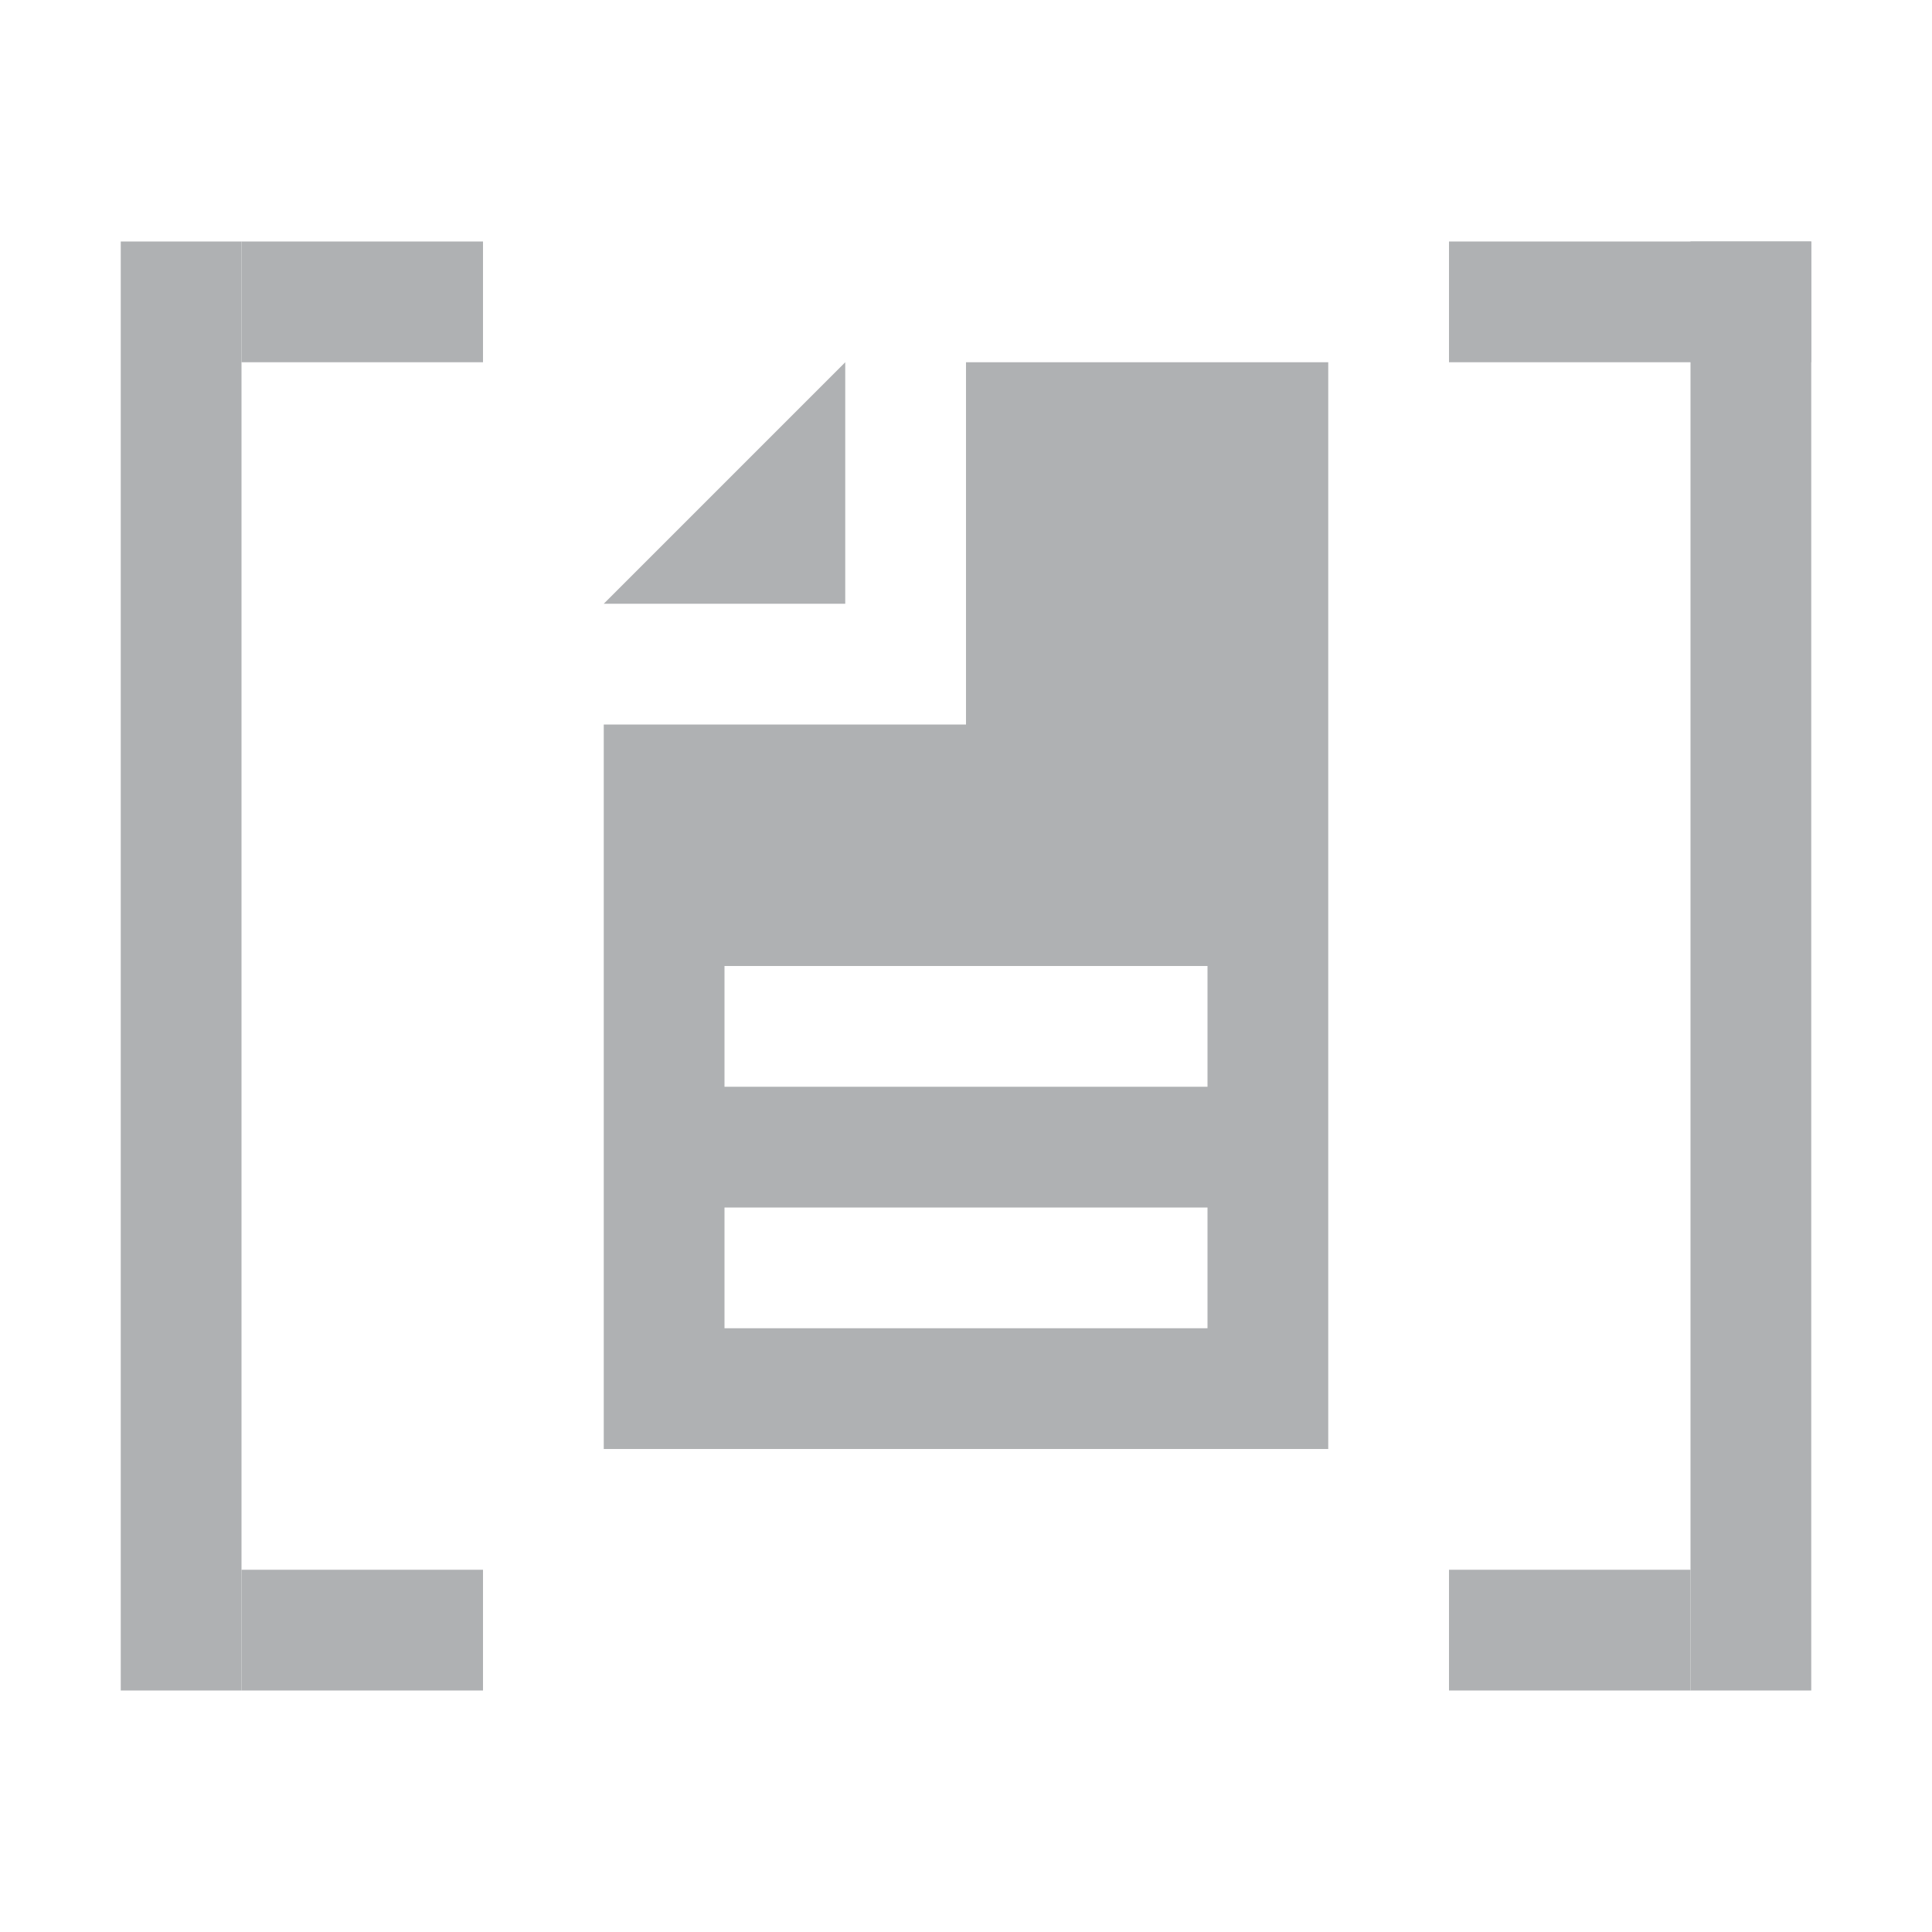 <svg xmlns="http://www.w3.org/2000/svg" width="16" height="16" viewBox="0 0 16 16">
  <g fill="none" fill-rule="evenodd">
    <rect width="1" height="12" x="1" y="2" fill="#AFB1B3"/>
    <rect width="2" height="1" x="2" y="2" fill="#AFB1B3"/>
    <rect width="2" height="1" x="2" y="13" fill="#AFB1B3"/>
    <rect width="1" height="12" x="14" y="2" fill="#AFB1B3"/>
    <rect width="3" height="1" x="12" y="2" fill="#AFB1B3"/>
    <rect width="2" height="1" x="12" y="13" fill="#AFB1B3"/>
    <path fill="#AFB1B3" d="M5,6 L8,6 L8,3 L11,3 L11,12 L5,12 L5,6 Z M7,3 L7,5 L5,5 L7,3 Z M6,8 L6,9 L10,9 L10,8 L6,8 Z M6,10 L6,11 L10,11 L10,10 L6,10 Z"/>
  </g>
</svg>
